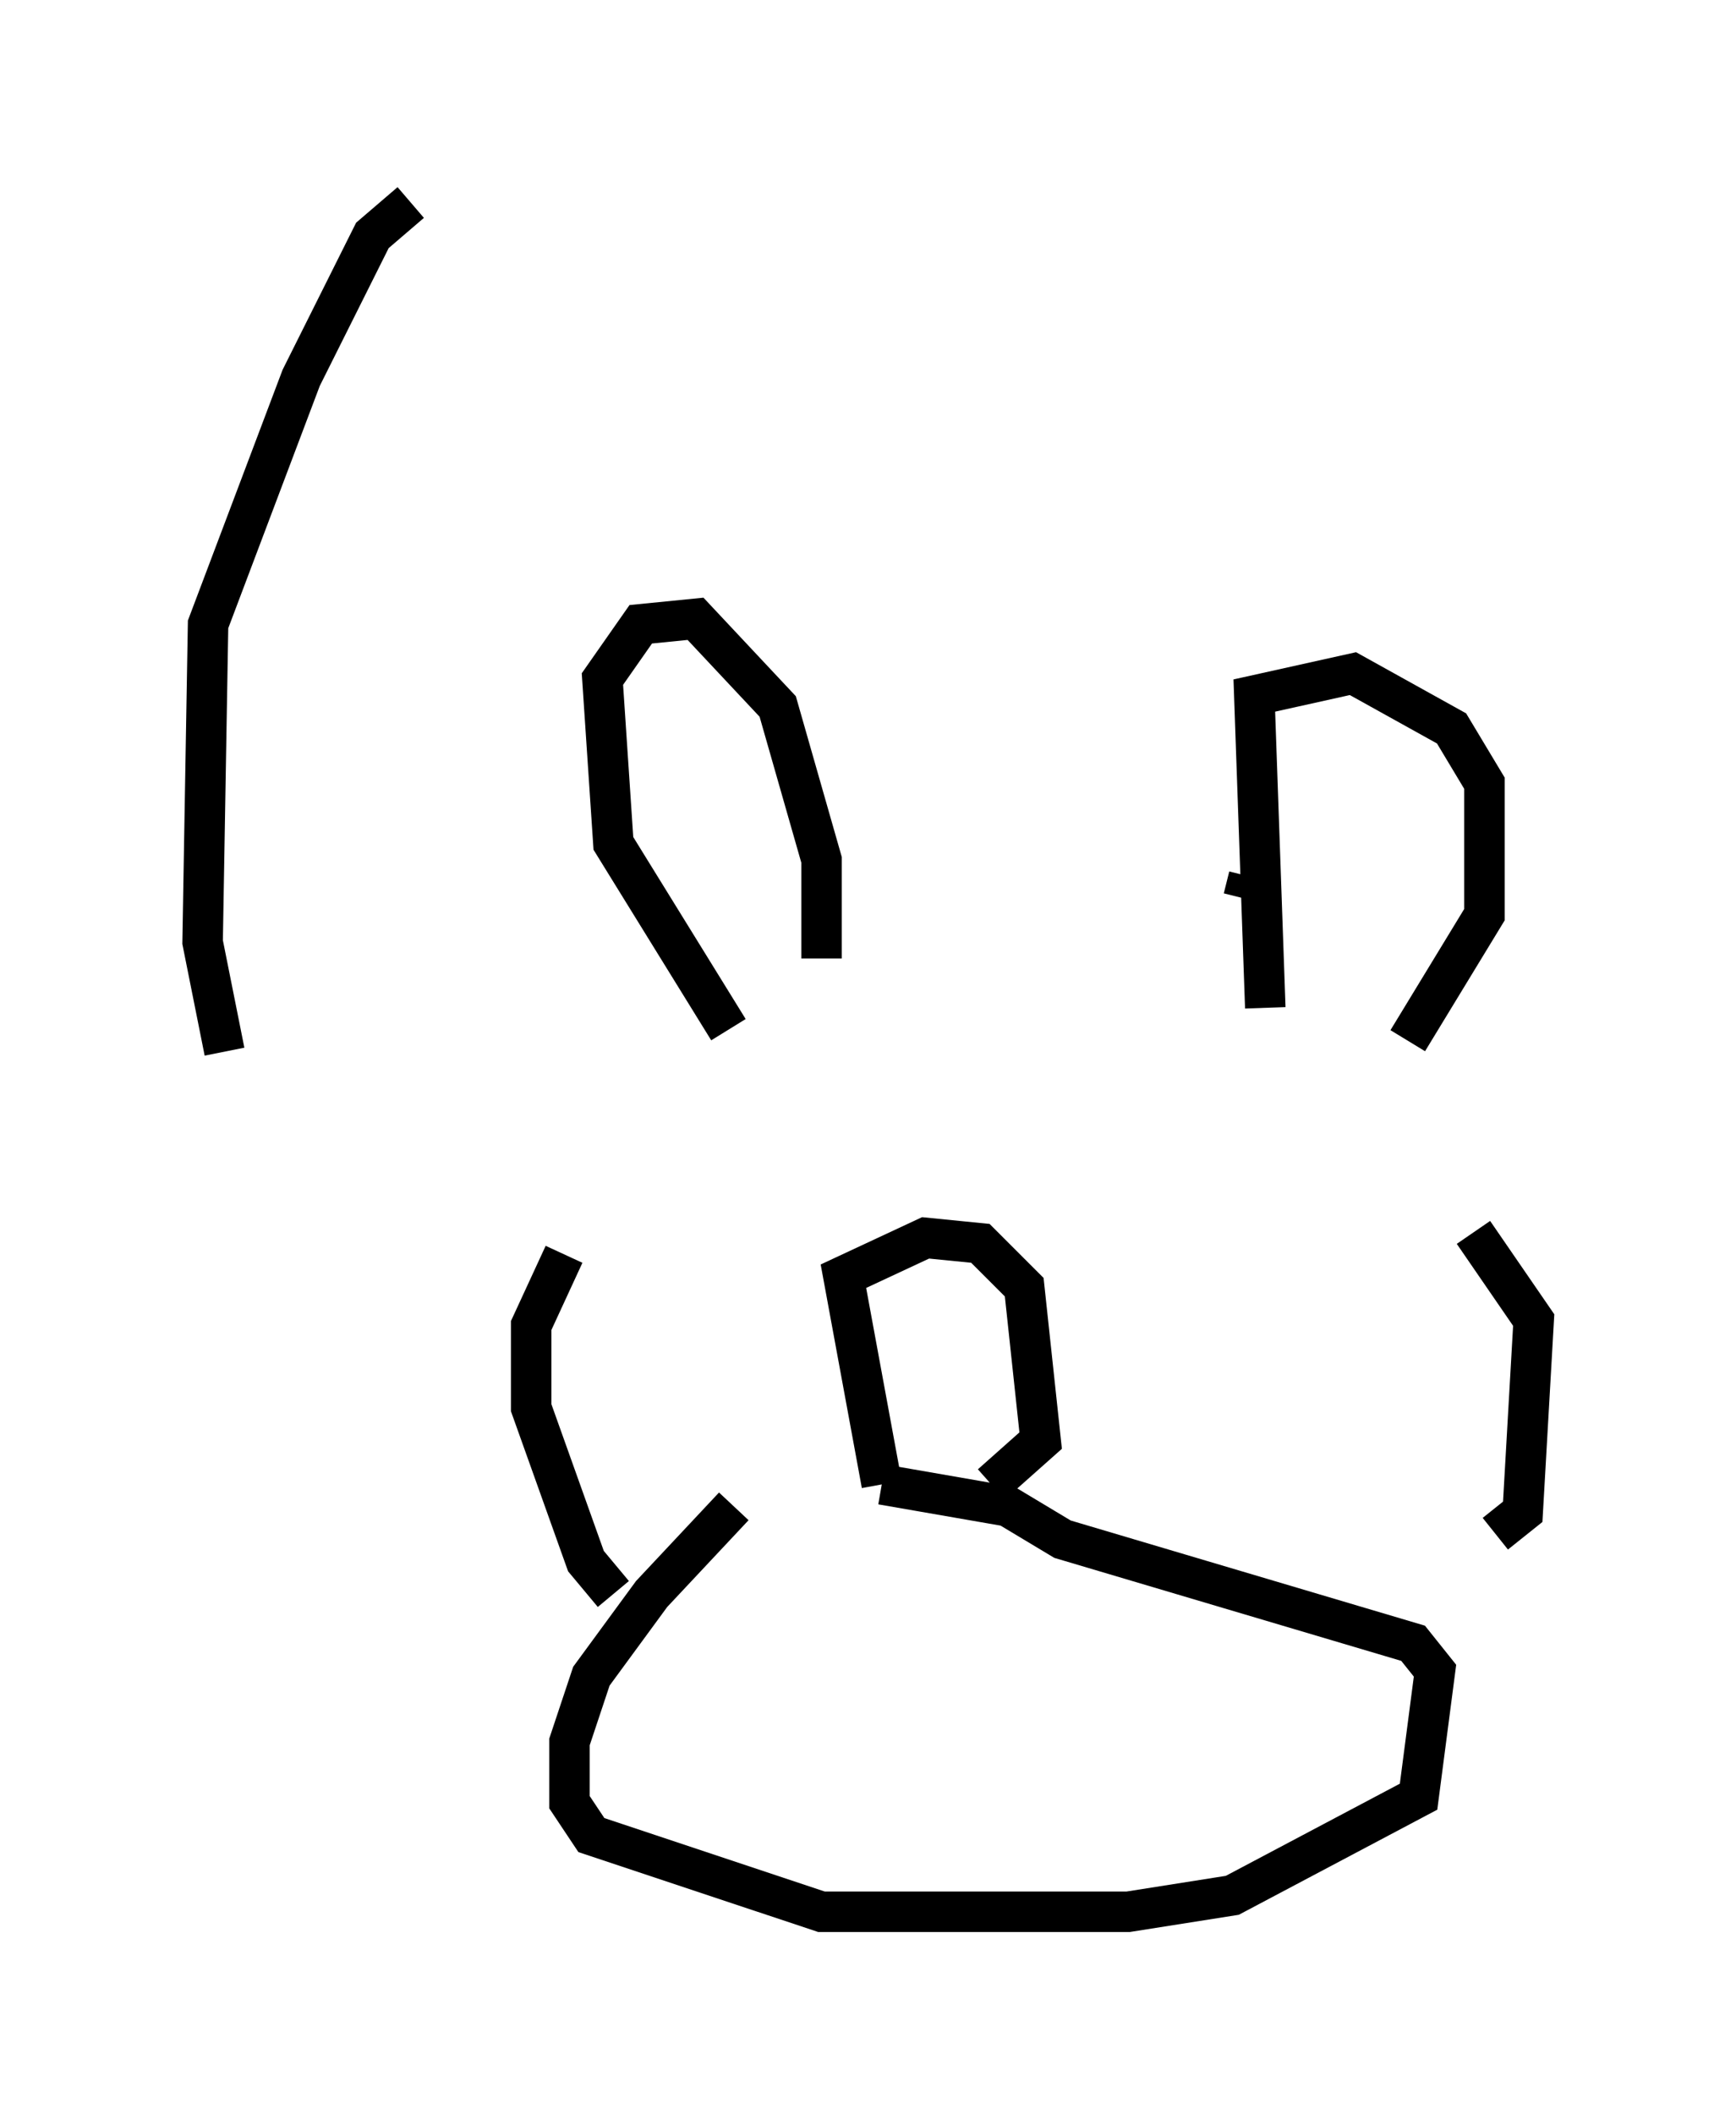 <?xml version="1.0" encoding="utf-8" ?>
<svg baseProfile="full" height="52.219" version="1.1" width="42.882" xmlns="http://www.w3.org/2000/svg" xmlns:ev="http://www.w3.org/2001/xml-events" xmlns:xlink="http://www.w3.org/1999/xlink"><defs /><rect fill="white" height="52.219" width="42.882" x="0" y="0" /><path d="M23.403, 33.822 m-5.277, 3.383 l-2.03, 2.165 -1.488, 2.03 l-0.541, 1.624 0.0, 1.488 l0.541, 0.812 5.683, 1.894 l7.578, 0.0 2.571, -0.406 l4.601, -2.436 0.406, -3.112 l-0.541, -0.677 -8.66, -2.571 l-1.353, -0.812 -3.112, -0.541 m0.0, 0.0 l-0.947, -5.142 2.03, -0.947 l1.353, 0.135 1.083, 1.083 l0.406, 3.789 -1.218, 1.083 m-9.337, 2.706 l-0.677, -0.812 -1.353, -3.789 l0.0, -2.03 0.812, -1.759 m23.004, 6.901 l0.677, -0.541 0.271, -4.736 l-1.488, -2.165 m-18.403, -5.007 l-2.842, -4.601 -0.271, -4.059 l0.947, -1.353 1.353, -0.135 l2.03, 2.165 1.083, 3.789 l0.0, 2.436 m10.961, 1.218 l-0.271, -7.713 2.436, -0.541 l2.436, 1.353 0.812, 1.353 l0.0, 3.248 -1.894, 3.112 m-4.059, -3.518 l0.135, -0.541 m-10.149, -0.677 l0.0, 0.0 m-15.155, 5.007 l-0.541, -2.706 0.135, -7.848 l2.3, -6.089 1.759, -3.518 l0.947, -0.812 " fill="none" stroke="black" stroke-width="1" /></svg>